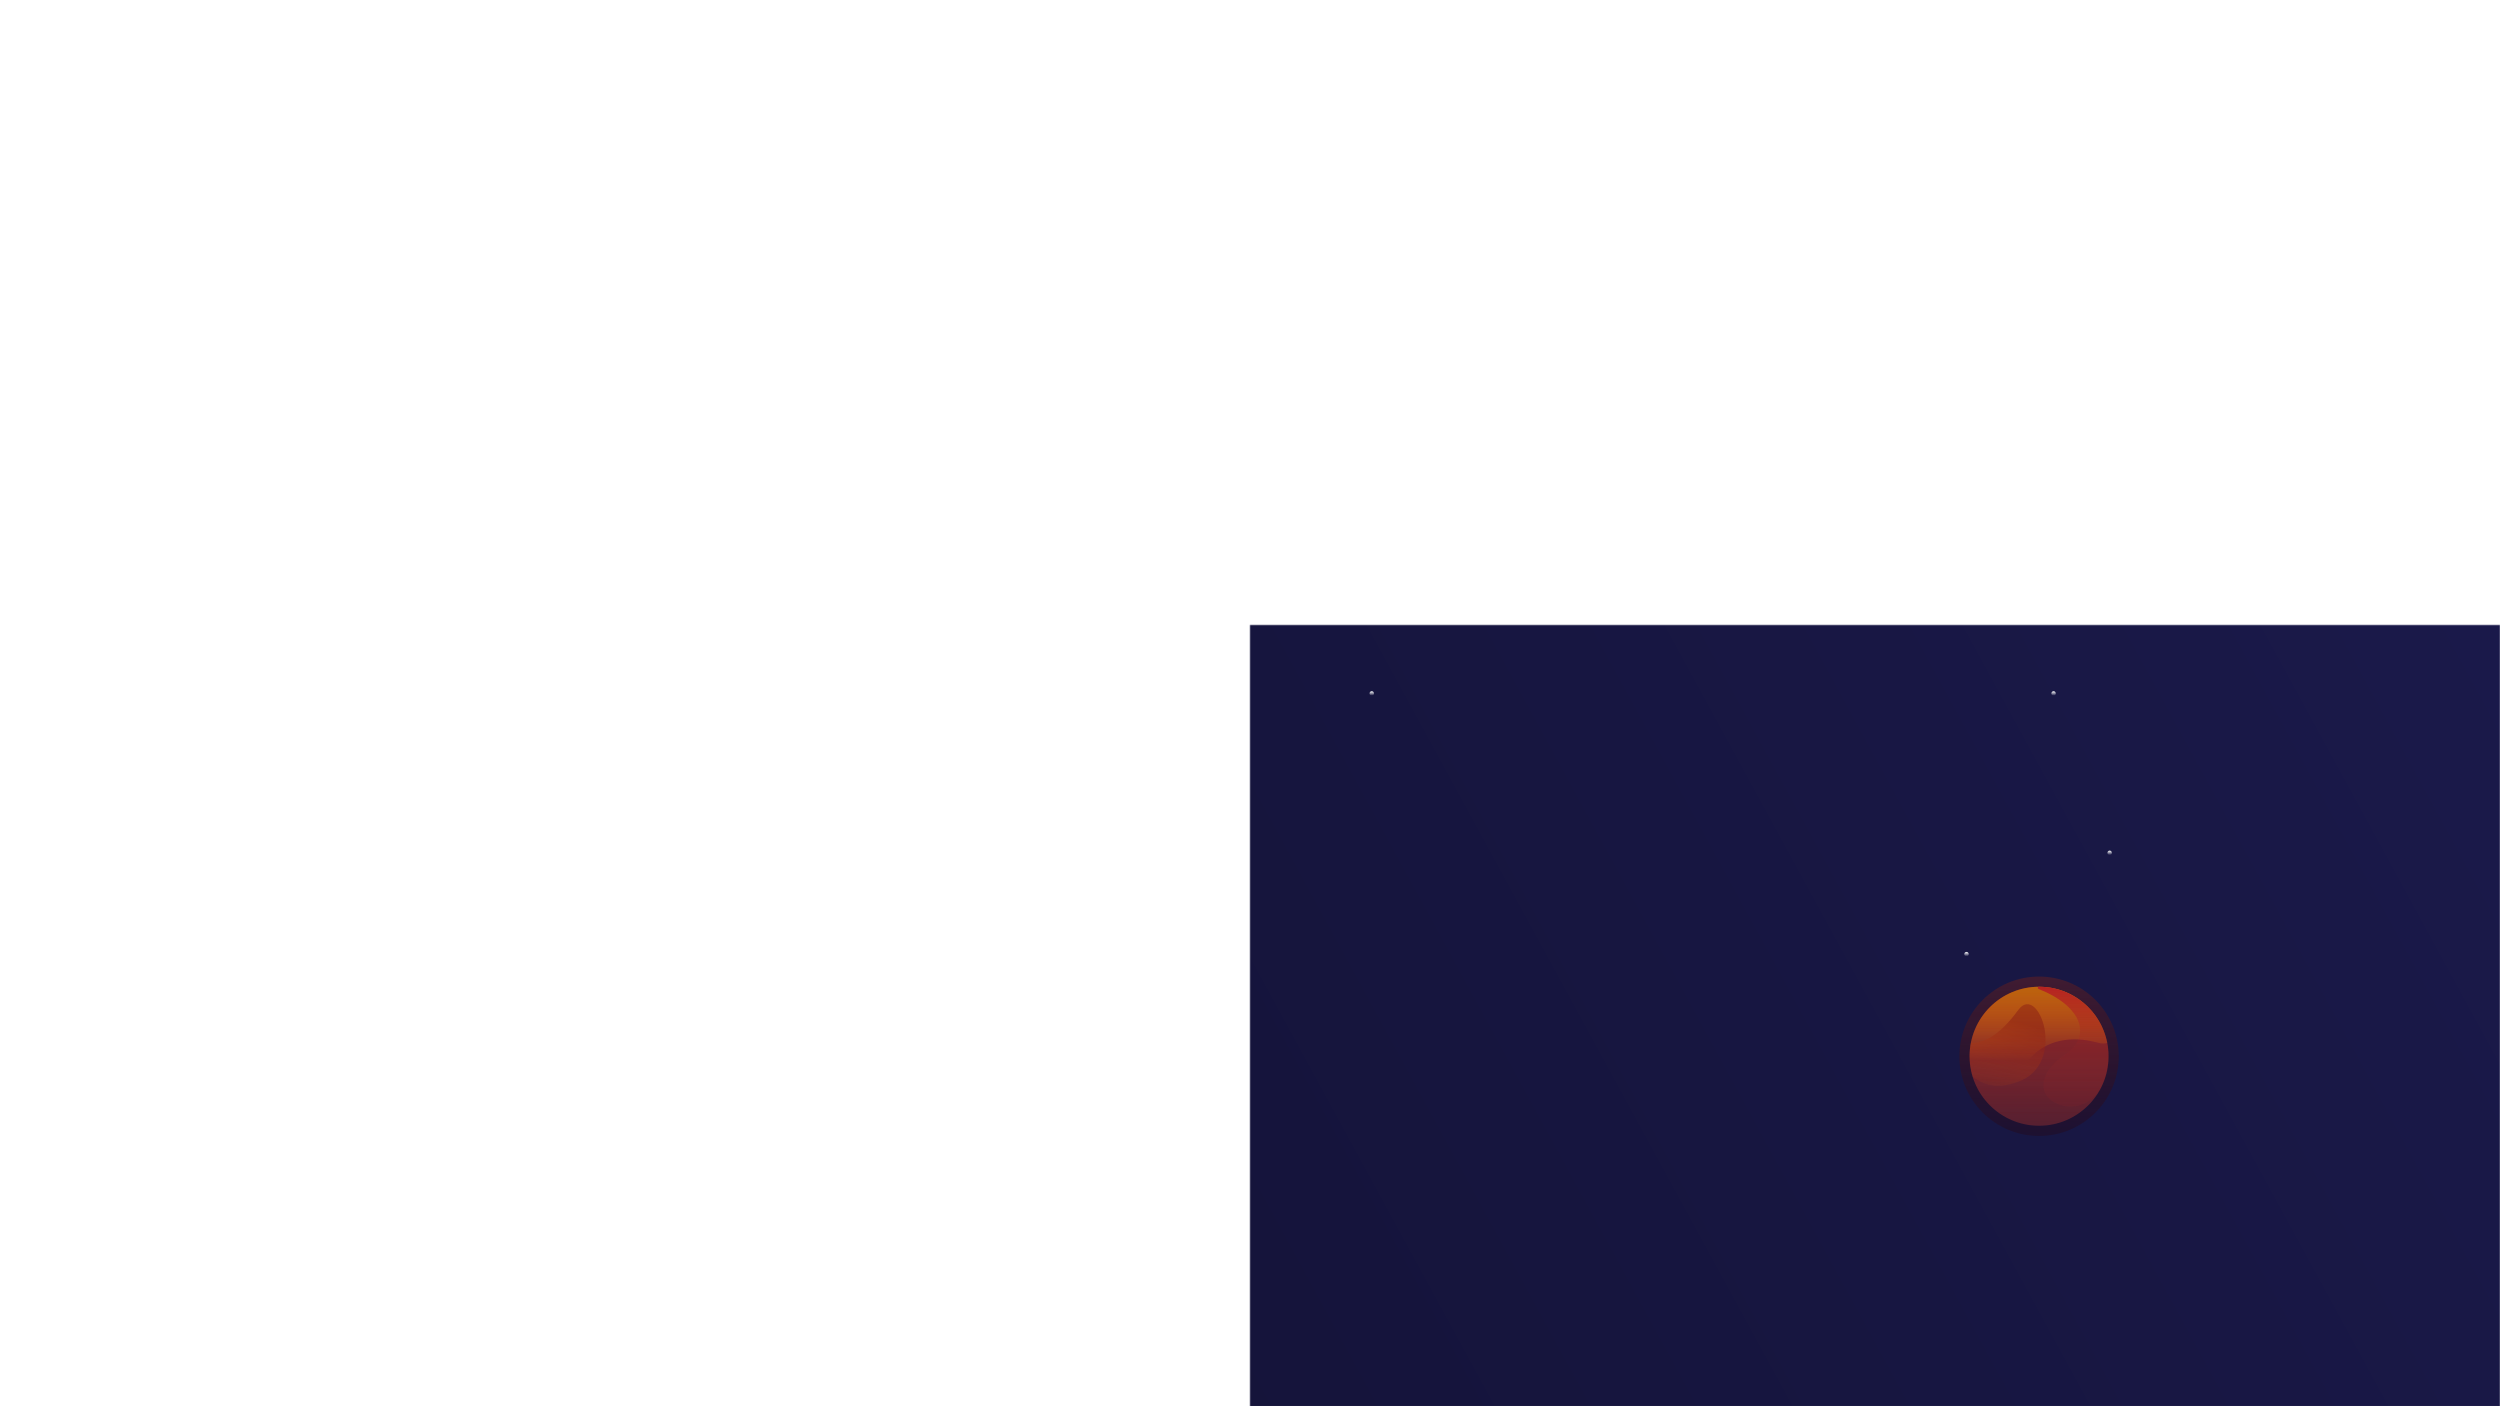<svg width="1600" height="900" viewBox="0 0 1600 900" version="1.1" xmlns="http://www.w3.org/2000/svg" xmlns:xlink="http://www.w3.org/1999/xlink" xmlns:figma="http://www.figma.com/figma/ns">
<title>Frame</title>
<desc>Created using Figma</desc>
<g id="Canvas" transform="translate(800 400)" figma:type="canvas">
<mask id="mask0_alpha" mask-type="alpha">
<path d="M -800 -400L 800 -400L 800 500L -800 500L -800 -400Z" fill="#FFFFFF"/>
</mask>
<g id="Frame" mask="url(#mask0_alpha)" figma:type="frame">
<path d="M -800 -400L 800 -400L 800 500L -800 500L -800 -400Z" fill="#FFFFFF"/>
<g id="Group" figma:type="frame">
<g id="Rectangle" figma:type="vector">
<use xlink:href="#path0_fill" transform="translate(-800 -400)" fill="url(#paint0_linear)"/>
</g>
<g id="Ellipse 4" figma:type="ellipse">
<use xlink:href="#path1_fill" transform="translate(-27.391 -168.326)" fill="url(#paint1_linear)"/>
</g>
<g id="Ellipse 4" figma:type="ellipse">
<use xlink:href="#path1_fill" transform="translate(-654.545 328.39)" fill="url(#paint2_linear)"/>
</g>
<g id="Ellipse 4" figma:type="ellipse">
<use xlink:href="#path1_fill" transform="translate(-408.028 -335.169)" fill="url(#paint3_linear)"/>
</g>
<g id="Ellipse 4" figma:type="ellipse">
<use xlink:href="#path1_fill" transform="translate(-758.442 117.691)" fill="url(#paint4_linear)"/>
</g>
<g id="Ellipse 4" figma:type="ellipse">
<use xlink:href="#path1_fill" transform="translate(289.02 -219.809)" fill="url(#paint5_linear)"/>
</g>
<g id="Ellipse 4" figma:type="ellipse">
<use xlink:href="#path1_fill" transform="translate(76.505 42.373)" fill="url(#paint6_linear)"/>
</g>
<g id="Ellipse 4" figma:type="ellipse">
<use xlink:href="#path1_fill" transform="translate(28.335 -335.169)" fill="url(#paint7_linear)"/>
</g>
<g id="Ellipse 4" figma:type="ellipse">
<use xlink:href="#path1_fill" transform="translate(-473.2 281.674)" fill="url(#paint8_linear)"/>
</g>
<g id="Ellipse 4" figma:type="ellipse">
<use xlink:href="#path1_fill" transform="translate(73.672 -192.161)" fill="url(#paint9_linear)"/>
</g>
<g id="Ellipse 4" figma:type="ellipse">
<use xlink:href="#path1_fill" transform="translate(457.143 209.216)" fill="url(#paint10_linear)"/>
</g>
<g id="Ellipse 4" figma:type="ellipse">
<use xlink:href="#path1_fill" transform="translate(-753.719 -151.165)" fill="url(#paint11_linear)"/>
</g>
<g id="Ellipse 4" figma:type="ellipse">
<use xlink:href="#path1_fill" transform="translate(-183.235 50)" fill="url(#paint12_linear)"/>
</g>
<g id="Ellipse 4" figma:type="ellipse">
<use xlink:href="#path1_fill" transform="translate(-156.789 -154.025)" fill="url(#paint13_linear)"/>
</g>
<g id="Ellipse 4" figma:type="ellipse">
<use xlink:href="#path1_fill" transform="translate(-85.006 -46.292)" fill="url(#paint14_linear)"/>
</g>
<g id="Ellipse 4" figma:type="ellipse">
<use xlink:href="#path1_fill" transform="translate(-108.619 223.517)" fill="url(#paint15_linear)"/>
</g>
<g id="Ellipse 4" figma:type="ellipse">
<use xlink:href="#path1_fill" transform="translate(512.869 42.373)" fill="url(#paint16_linear)"/>
</g>
<g id="Ellipse 4" figma:type="ellipse">
<use xlink:href="#path1_fill" transform="translate(548.76 144.386)" fill="url(#paint17_linear)"/>
</g>
</g>
<g id="Group" filter="url(#filter0_d)" figma:type="frame">
<g id="Ellipse 2" figma:type="ellipse">
<use xlink:href="#path2_fill" transform="matrix(-1 0 0 1 724.875 -304.874)" fill="url(#paint18_linear)"/>
</g>
<g id="Ellipse 2" figma:type="ellipse">
<use xlink:href="#path3_fill" transform="matrix(-1 0 0 1 732 -312)" fill="url(#paint19_linear)"/>
</g>
<g id="Ellipse 2" figma:type="ellipse">
<use xlink:href="#path4_fill" transform="matrix(-1 0 0 1 717.749 -297.749)" fill="url(#paint20_linear)"/>
</g>
<g id="Ellipse 2" figma:type="ellipse">
<use xlink:href="#path5_fill" transform="matrix(-1 0 0 1 712.13 -292.13)" fill="url(#paint21_linear)"/>
</g>
<g id="Intersect" figma:type="vector-operation">
<use xlink:href="#path6_fill" transform="matrix(-1 0 0 1 700.991 -219.51)" fill="url(#paint22_linear)"/>
</g>
<g id="Intersect" figma:type="vector-operation">
<use xlink:href="#path7_fill" transform="matrix(-1 0 0 1 710.226 -284.331)" fill="url(#paint23_linear)"/>
</g>
<g id="Intersect" figma:type="vector-operation">
<use xlink:href="#path8_fill" transform="matrix(-1 0 0 1 711.955 -292.13)" fill="url(#paint24_linear)"/>
</g>
</g>
<g id="Group" filter="url(#filter1_d)" figma:type="frame">
<g id="Ellipse 2" figma:type="ellipse">
<use xlink:href="#path9_fill" transform="matrix(-1 0 0 1 556 225)" fill="url(#paint25_linear)"/>
</g>
<g id="Ellipse 2" figma:type="ellipse">
<use xlink:href="#path10_fill" transform="matrix(-1 0 0 1 549.477 231.523)" fill="url(#paint26_linear)"/>
</g>
<g id="Intersect" figma:type="vector-operation">
<use xlink:href="#path11_fill" transform="matrix(-1 0 0 1 548.653 231.523)" fill="url(#paint27_linear)"/>
</g>
<g id="Intersect" figma:type="vector-operation">
<use xlink:href="#path12_fill" transform="matrix(-1 0 0 1 509.16 242.692)" fill="url(#paint28_linear)"/>
</g>
<g id="Intersect" figma:type="vector-operation">
<use xlink:href="#path13_fill" transform="matrix(-1 0 0 1 549.363 231.523)" fill="url(#paint29_linear)"/>
</g>
</g>
<g id="Group" filter="url(#filter2_d)" figma:type="frame">
<g id="Ellipse 2" figma:type="ellipse">
<use xlink:href="#path14_fill" transform="matrix(-0.027 -1 -1 0.027 -608.363 -158.05)" fill="url(#paint30_linear)"/>
</g>
<g id="Intersect" figma:type="vector-operation">
<use xlink:href="#path15_fill" transform="matrix(-0.027 -1 -1 0.027 -608.397 -159.309)" fill="url(#paint31_linear)"/>
</g>
<g id="Intersect" figma:type="vector-operation">
<use xlink:href="#path16_fill" transform="matrix(-0.027 -1 -1 0.027 -608.367 -158.224)" fill="url(#paint32_linear)"/>
</g>
<g id="Ellipse 3" figma:type="ellipse">
<use xlink:href="#path17_fill" transform="matrix(0.027 1 -1 0.027 -635.195 -272.534)" fill="url(#paint33_linear)"/>
</g>
<g id="Ellipse 3" figma:type="ellipse">
<use xlink:href="#path18_fill" transform="matrix(0.027 1 -1 0.027 -666.216 -209.098)" fill="url(#paint34_linear)"/>
</g>
<g id="Ellipse 3" figma:type="ellipse">
<use xlink:href="#path19_fill" transform="matrix(0.027 1 -1 0.027 -709.522 -243.554)" fill="url(#paint35_linear)"/>
</g>
</g>
<g id="Group" filter="url(#filter3_d)" figma:type="frame">
<g id="Ellipse 2" figma:type="ellipse">
<use xlink:href="#path20_fill" transform="matrix(-0.855 -0.519 -0.519 0.855 -116.172 -3.379)" fill="url(#paint36_linear)"/>
</g>
<g id="Ellipse 2" figma:type="ellipse">
<use xlink:href="#path21_fill" transform="matrix(-0.855 -0.519 -0.519 0.855 -155.045 6.123)" fill="url(#paint37_linear)"/>
</g>
<g id="Intersect" figma:type="vector-operation">
<use xlink:href="#path22_fill" transform="matrix(-0.855 -0.519 -0.519 0.855 -205.163 -24.305)" fill="url(#paint38_linear)"/>
</g>
<g id="Intersect" figma:type="vector-operation">
<use xlink:href="#path23_fill" transform="matrix(-0.855 -0.519 -0.519 0.855 -218.759 111.068)" fill="url(#paint39_linear)"/>
</g>
<g id="Intersect" figma:type="vector-operation">
<use xlink:href="#path24_fill" transform="matrix(-0.855 -0.519 -0.519 0.855 -155.522 5.954)" fill="url(#paint40_linear)"/>
</g>
</g>
</g>
</g>
<defs>
<filter id="filter0_d" filterUnits="userSpaceOnUse" x="406" y="-400" width="394" height="414" color-interpolation-filters="sRGB">
<feFlood flood-opacity="0" result="BackgroundImageFix"/>
<desc>type="dropShadow" x="0" y="0" size="150" spread="0" color="0.991228,0.866823,0,0.37" blend="normal"</desc>
<feColorMatrix in="SourceAlpha" type="matrix" values="0 0 0 0 0 0 0 0 0 0 0 0 0 0 0 0 0 0 255 0"/>
<feOffset dx="0" dy="0"/>
<feGaussianBlur stdDeviation="75"/>
<feColorMatrix type="matrix" values="0 0 0 0 0.991 0 0 0 0 0.867 0 0 0 0 0 0 0 0 0.37 0"/>
<feBlend mode="normal" in2="BackgroundImageFix" result="effect1_dropShadow"/>
<feBlend mode="normal" in="SourceGraphic" in2="effect1_dropShadow" result="shape"/>
</filter>
<filter id="filter1_d" filterUnits="userSpaceOnUse" x="424" y="195" width="162" height="162" color-interpolation-filters="sRGB">
<feFlood flood-opacity="0" result="BackgroundImageFix"/>
<desc>type="dropShadow" x="0" y="0" size="30" spread="0" color="0.541176,0.145098,0.14902,0.43" blend="normal"</desc>
<feColorMatrix in="SourceAlpha" type="matrix" values="0 0 0 0 0 0 0 0 0 0 0 0 0 0 0 0 0 0 255 0"/>
<feOffset dx="0" dy="0"/>
<feGaussianBlur stdDeviation="15"/>
<feColorMatrix type="matrix" values="0 0 0 0 0.541 0 0 0 0 0.145 0 0 0 0 0.149 0 0 0 0.43 0"/>
<feBlend mode="normal" in2="BackgroundImageFix" result="effect1_dropShadow"/>
<feBlend mode="normal" in="SourceGraphic" in2="effect1_dropShadow" result="shape"/>
</filter>
<filter id="filter2_d" filterUnits="userSpaceOnUse" x="-787" y="-334" width="219" height="219" color-interpolation-filters="sRGB">
<feFlood flood-opacity="0" result="BackgroundImageFix"/>
<desc>type="dropShadow" x="0" y="0" size="40" spread="0" color="1,1,1,0.55" blend="normal"</desc>
<feColorMatrix in="SourceAlpha" type="matrix" values="0 0 0 0 0 0 0 0 0 0 0 0 0 0 0 0 0 0 255 0"/>
<feOffset dx="0" dy="0"/>
<feGaussianBlur stdDeviation="20"/>
<feColorMatrix type="matrix" values="0 0 0 0 1 0 0 0 0 1 0 0 0 0 1 0 0 0 0.55 0"/>
<feBlend mode="normal" in2="BackgroundImageFix" result="effect1_dropShadow"/>
<feBlend mode="normal" in="SourceGraphic" in2="effect1_dropShadow" result="shape"/>
</filter>
<filter id="filter3_d" filterUnits="userSpaceOnUse" x="-692" y="-245" width="587" height="588" color-interpolation-filters="sRGB">
<feFlood flood-opacity="0" result="BackgroundImageFix"/>
<desc>type="dropShadow" x="0" y="0" size="50" spread="0" color="0.0352941,0.380392,0.811765,0.31" blend="normal"</desc>
<feColorMatrix in="SourceAlpha" type="matrix" values="0 0 0 0 0 0 0 0 0 0 0 0 0 0 0 0 0 0 255 0"/>
<feOffset dx="0" dy="0"/>
<feGaussianBlur stdDeviation="25"/>
<feColorMatrix type="matrix" values="0 0 0 0 0.035 0 0 0 0 0.38 0 0 0 0 0.812 0 0 0 0.31 0"/>
<feBlend mode="normal" in2="BackgroundImageFix" result="effect1_dropShadow"/>
<feBlend mode="normal" in="SourceGraphic" in2="effect1_dropShadow" result="shape"/>
</filter>
<linearGradient id="paint0_linear" x1="0" y1="0" x2="1" y2="0" gradientUnits="userSpaceOnUse" gradientTransform="matrix(1469.19 -788.454 1401.7 2661.23 -658.345 -542.16)">
<stop offset="0" stop-color="#111030"/>
<stop offset="1" stop-color="#1B1A4C"/>
</linearGradient>
<linearGradient id="paint1_linear" x1="0" y1="0" x2="1" y2="0" gradientUnits="userSpaceOnUse" gradientTransform="matrix(1.73504e-16 2.86 -2.834 1.75135e-16 2.834 -1.75135e-16)">
<stop offset="0" stop-color="#FFFFFF"/>
<stop offset="1" stop-color="#FFFFFF" stop-opacity="0"/>
</linearGradient>
<linearGradient id="paint2_linear" x1="0" y1="0" x2="1" y2="0" gradientUnits="userSpaceOnUse" gradientTransform="matrix(1.73504e-16 2.86 -2.834 1.75135e-16 2.834 -1.75135e-16)">
<stop offset="0" stop-color="#FFFFFF"/>
<stop offset="1" stop-color="#FFFFFF" stop-opacity="0"/>
</linearGradient>
<linearGradient id="paint3_linear" x1="0" y1="0" x2="1" y2="0" gradientUnits="userSpaceOnUse" gradientTransform="matrix(1.73504e-16 2.86 -2.834 1.75135e-16 2.834 -1.75135e-16)">
<stop offset="0" stop-color="#FFFFFF"/>
<stop offset="1" stop-color="#FFFFFF" stop-opacity="0"/>
</linearGradient>
<linearGradient id="paint4_linear" x1="0" y1="0" x2="1" y2="0" gradientUnits="userSpaceOnUse" gradientTransform="matrix(1.73504e-16 2.86 -2.834 1.75135e-16 2.834 -1.75135e-16)">
<stop offset="0" stop-color="#FFFFFF"/>
<stop offset="1" stop-color="#FFFFFF" stop-opacity="0"/>
</linearGradient>
<linearGradient id="paint5_linear" x1="0" y1="0" x2="1" y2="0" gradientUnits="userSpaceOnUse" gradientTransform="matrix(1.73504e-16 2.86 -2.834 1.75135e-16 2.834 -1.75135e-16)">
<stop offset="0" stop-color="#FFFFFF"/>
<stop offset="1" stop-color="#FFFFFF" stop-opacity="0"/>
</linearGradient>
<linearGradient id="paint6_linear" x1="0" y1="0" x2="1" y2="0" gradientUnits="userSpaceOnUse" gradientTransform="matrix(1.73504e-16 2.86 -2.834 1.75135e-16 2.834 -1.75135e-16)">
<stop offset="0" stop-color="#FFFFFF"/>
<stop offset="1" stop-color="#FFFFFF" stop-opacity="0"/>
</linearGradient>
<linearGradient id="paint7_linear" x1="0" y1="0" x2="1" y2="0" gradientUnits="userSpaceOnUse" gradientTransform="matrix(1.73504e-16 2.86 -2.834 1.75135e-16 2.834 -1.75135e-16)">
<stop offset="0" stop-color="#FFFFFF"/>
<stop offset="1" stop-color="#FFFFFF" stop-opacity="0"/>
</linearGradient>
<linearGradient id="paint8_linear" x1="0" y1="0" x2="1" y2="0" gradientUnits="userSpaceOnUse" gradientTransform="matrix(1.73504e-16 2.86 -2.834 1.75135e-16 2.834 -1.75135e-16)">
<stop offset="0" stop-color="#FFFFFF"/>
<stop offset="1" stop-color="#FFFFFF" stop-opacity="0"/>
</linearGradient>
<linearGradient id="paint9_linear" x1="0" y1="0" x2="1" y2="0" gradientUnits="userSpaceOnUse" gradientTransform="matrix(1.73504e-16 2.86 -2.834 1.75135e-16 2.834 -1.75135e-16)">
<stop offset="0" stop-color="#FFFFFF"/>
<stop offset="1" stop-color="#FFFFFF" stop-opacity="0"/>
</linearGradient>
<linearGradient id="paint10_linear" x1="0" y1="0" x2="1" y2="0" gradientUnits="userSpaceOnUse" gradientTransform="matrix(1.73504e-16 2.86 -2.834 1.75135e-16 2.834 -1.75135e-16)">
<stop offset="0" stop-color="#FFFFFF"/>
<stop offset="1" stop-color="#FFFFFF" stop-opacity="0"/>
</linearGradient>
<linearGradient id="paint11_linear" x1="0" y1="0" x2="1" y2="0" gradientUnits="userSpaceOnUse" gradientTransform="matrix(1.73504e-16 2.86 -2.834 1.75135e-16 2.834 -1.75135e-16)">
<stop offset="0" stop-color="#FFFFFF"/>
<stop offset="1" stop-color="#FFFFFF" stop-opacity="0"/>
</linearGradient>
<linearGradient id="paint12_linear" x1="0" y1="0" x2="1" y2="0" gradientUnits="userSpaceOnUse" gradientTransform="matrix(1.73504e-16 2.86 -2.834 1.75135e-16 2.834 -1.75135e-16)">
<stop offset="0" stop-color="#FFFFFF"/>
<stop offset="1" stop-color="#FFFFFF" stop-opacity="0"/>
</linearGradient>
<linearGradient id="paint13_linear" x1="0" y1="0" x2="1" y2="0" gradientUnits="userSpaceOnUse" gradientTransform="matrix(1.73504e-16 2.86 -2.834 1.75135e-16 2.834 -1.75135e-16)">
<stop offset="0" stop-color="#FFFFFF"/>
<stop offset="1" stop-color="#FFFFFF" stop-opacity="0"/>
</linearGradient>
<linearGradient id="paint14_linear" x1="0" y1="0" x2="1" y2="0" gradientUnits="userSpaceOnUse" gradientTransform="matrix(1.73504e-16 2.86 -2.834 1.75135e-16 2.834 -1.75135e-16)">
<stop offset="0" stop-color="#FFFFFF"/>
<stop offset="1" stop-color="#FFFFFF" stop-opacity="0"/>
</linearGradient>
<linearGradient id="paint15_linear" x1="0" y1="0" x2="1" y2="0" gradientUnits="userSpaceOnUse" gradientTransform="matrix(1.73504e-16 2.86 -2.834 1.75135e-16 2.834 -1.75135e-16)">
<stop offset="0" stop-color="#FFFFFF"/>
<stop offset="1" stop-color="#FFFFFF" stop-opacity="0"/>
</linearGradient>
<linearGradient id="paint16_linear" x1="0" y1="0" x2="1" y2="0" gradientUnits="userSpaceOnUse" gradientTransform="matrix(1.73504e-16 2.86 -2.834 1.75135e-16 2.834 -1.75135e-16)">
<stop offset="0" stop-color="#FFFFFF"/>
<stop offset="1" stop-color="#FFFFFF" stop-opacity="0"/>
</linearGradient>
<linearGradient id="paint17_linear" x1="0" y1="0" x2="1" y2="0" gradientUnits="userSpaceOnUse" gradientTransform="matrix(1.73504e-16 2.86 -2.834 1.75135e-16 2.834 -1.75135e-16)">
<stop offset="0" stop-color="#FFFFFF"/>
<stop offset="1" stop-color="#FFFFFF" stop-opacity="0"/>
</linearGradient>
<linearGradient id="paint18_linear" x1="0" y1="0" x2="1" y2="0" gradientUnits="userSpaceOnUse" gradientTransform="matrix(9.90427e-15 161.749 -161.749 9.90427e-15 161.749 -9.90427e-15)">
<stop offset="0" stop-color="#6FCF97" stop-opacity="0.42"/>
<stop offset="1" stop-color="#6FCF97" stop-opacity="0.17"/>
</linearGradient>
<linearGradient id="paint19_linear" x1="0" y1="0" x2="1" y2="0" gradientUnits="userSpaceOnUse" gradientTransform="matrix(1.07769e-14 176 -176 1.07769e-14 176 -1.07769e-14)">
<stop offset="0" stop-color="#6FCF97" stop-opacity="0.42"/>
<stop offset="1" stop-color="#6FCF97" stop-opacity="0.17"/>
</linearGradient>
<linearGradient id="paint20_linear" x1="0" y1="0" x2="1" y2="0" gradientUnits="userSpaceOnUse" gradientTransform="matrix(9.03165e-15 147.498 -147.498 9.03165e-15 147.498 -9.03165e-15)">
<stop offset="0" stop-color="#FFFD00" stop-opacity="0.64"/>
<stop offset="1" stop-color="#FFE008" stop-opacity="0.44"/>
</linearGradient>
<linearGradient id="paint21_linear" x1="0" y1="0" x2="1" y2="0" gradientUnits="userSpaceOnUse" gradientTransform="matrix(8.34352e-15 136.26 -136.26 8.34352e-15 136.26 -8.34352e-15)">
<stop offset="0" stop-color="#FF8A18"/>
<stop offset="1" stop-color="#FFEA06"/>
</linearGradient>
<linearGradient id="paint22_linear" x1="0" y1="0" x2="1" y2="0" gradientUnits="userSpaceOnUse" gradientTransform="matrix(67.82 62.465 -119.305 20.029 75.583 -43.091)">
<stop offset="0" stop-color="#FCB71D" stop-opacity="0.42"/>
<stop offset="1" stop-color="#FFAF08"/>
</linearGradient>
<linearGradient id="paint23_linear" x1="0" y1="0" x2="1" y2="0" gradientUnits="userSpaceOnUse" gradientTransform="matrix(4.92965e-15 52.958 -80.507 3.24275e-15 134.327 -3.198)">
<stop offset="0" stop-color="#F7FF00"/>
<stop offset="1" stop-color="#F2C94C" stop-opacity="0.15"/>
</linearGradient>
<linearGradient id="paint24_linear" x1="0" y1="0" x2="1" y2="0" gradientUnits="userSpaceOnUse" gradientTransform="matrix(3.93536e-15 66.466 -64.269 4.06988e-15 126.417 0.176)">
<stop offset="0" stop-color="#FFBE00"/>
<stop offset="1" stop-color="#DB8F32" stop-opacity="0.21"/>
</linearGradient>
<linearGradient id="paint25_linear" x1="0" y1="0" x2="1" y2="0" gradientUnits="userSpaceOnUse" gradientTransform="matrix(6.2457e-15 102 -102 6.2457e-15 102 -6.2457e-15)">
<stop offset="0" stop-color="#652020" stop-opacity="0.52"/>
<stop offset="1" stop-color="#2C0000" stop-opacity="0.27"/>
</linearGradient>
<linearGradient id="paint26_linear" x1="0" y1="0" x2="1" y2="0" gradientUnits="userSpaceOnUse" gradientTransform="matrix(5.44683e-15 88.954 -88.954 5.44683e-15 88.954 -5.44683e-15)">
<stop offset="0" stop-color="#962222"/>
<stop offset="1" stop-color="#993030" stop-opacity="0.45"/>
</linearGradient>
<linearGradient id="paint27_linear" x1="0" y1="0" x2="1" y2="0" gradientUnits="userSpaceOnUse" gradientTransform="matrix(2.77243e-15 47.289 -45.277 2.89561e-15 88.129 -2.15152e-05)">
<stop offset="0" stop-color="#C57408" stop-opacity="0.8"/>
<stop offset="1" stop-color="#FF8900" stop-opacity="0"/>
</linearGradient>
<linearGradient id="paint28_linear" x1="0" y1="0" x2="1" y2="0" gradientUnits="userSpaceOnUse" gradientTransform="matrix(35.582 45.528 -62.594 14.598 23.114 9.747)">
<stop offset="0" stop-color="#811212" stop-opacity="0.42"/>
<stop offset="1" stop-color="#FF6600" stop-opacity="0"/>
</linearGradient>
<linearGradient id="paint29_linear" x1="0" y1="0" x2="1" y2="0" gradientUnits="userSpaceOnUse" gradientTransform="matrix(2.75591e-15 37.109 -45.007 2.27225e-15 88.529 0.141)">
<stop offset="0" stop-color="#B72222"/>
<stop offset="1" stop-color="#A62222" stop-opacity="0.11"/>
</linearGradient>
<linearGradient id="paint30_linear" x1="0" y1="0" x2="1" y2="0" gradientUnits="userSpaceOnUse" gradientTransform="matrix(8.3276e-15 136 -136 8.3276e-15 136 -8.3276e-15)">
<stop offset="0" stop-color="#56CCF2"/>
<stop offset="1" stop-color="#2D9CDB"/>
</linearGradient>
<linearGradient id="paint31_linear" x1="0" y1="0" x2="1" y2="0" gradientUnits="userSpaceOnUse" gradientTransform="matrix(44.104 122.87 -117.643 42.228 158.95 -21.114)">
<stop offset="0" stop-color="#56CCF2" stop-opacity="0.31"/>
<stop offset="1" stop-color="#2D9CDB" stop-opacity="0.19"/>
</linearGradient>
<linearGradient id="paint32_linear" x1="0" y1="0" x2="1" y2="0" gradientUnits="userSpaceOnUse" gradientTransform="matrix(-51.891 126.938 -153.027 -62.511 177.459 31.473)">
<stop offset="0" stop-color="#2D9CDB" stop-opacity="0.19"/>
<stop offset="1" stop-color="#56CCF2" stop-opacity="0.27"/>
</linearGradient>
<linearGradient id="paint33_linear" x1="0" y1="0" x2="1" y2="0" gradientUnits="userSpaceOnUse" gradientTransform="matrix(33.163 40.671 -40.671 33.163 30.347 -11.576)">
<stop offset="0" stop-color="#13B0E2"/>
<stop offset="1" stop-color="#3ECEFC"/>
</linearGradient>
<linearGradient id="paint34_linear" x1="0" y1="0" x2="1" y2="0" gradientUnits="userSpaceOnUse" gradientTransform="matrix(19.77 24.246 -24.246 19.77 18.091 -6.901)">
<stop offset="0" stop-color="#13B0E2"/>
<stop offset="1" stop-color="#3ECEFC"/>
</linearGradient>
<linearGradient id="paint35_linear" x1="0" y1="0" x2="1" y2="0" gradientUnits="userSpaceOnUse" gradientTransform="matrix(12.755 15.643 -15.643 12.755 11.672 -4.452)">
<stop offset="0" stop-color="#13B0E2"/>
<stop offset="1" stop-color="#3ECEFC"/>
</linearGradient>
<linearGradient id="paint36_linear" x1="0" y1="0" x2="1" y2="0" gradientUnits="userSpaceOnUse" gradientTransform="matrix(2.70925e-14 442.455 -442.455 2.70925e-14 442.455 -2.70925e-14)">
<stop offset="0" stop-color="#134264"/>
<stop offset="1" stop-color="#161D90"/>
</linearGradient>
<linearGradient id="paint37_linear" x1="0" y1="0" x2="1" y2="0" gradientUnits="userSpaceOnUse" gradientTransform="matrix(2.36272e-14 385.862 -385.862 2.36272e-14 385.862 -2.36272e-14)">
<stop offset="0" stop-color="#0095FF"/>
<stop offset="1" stop-color="#161D90"/>
</linearGradient>
<linearGradient id="paint38_linear" x1="0" y1="0" x2="1" y2="0" gradientUnits="userSpaceOnUse" gradientTransform="matrix(1.20262e-14 205.129 -196.403 1.25606e-14 327.23 -2.16435e-06)">
<stop offset="0" stop-color="#08C58B"/>
<stop offset="1" stop-color="#00D2FF" stop-opacity="0.11"/>
</linearGradient>
<linearGradient id="paint39_linear" x1="0" y1="0" x2="1" y2="0" gradientUnits="userSpaceOnUse" gradientTransform="matrix(154.347 197.489 -271.521 63.324 275.15 -32.044)">
<stop offset="0" stop-color="#0DC28A" stop-opacity="0.69"/>
<stop offset="1" stop-color="#00D2FF" stop-opacity="0"/>
</linearGradient>
<linearGradient id="paint40_linear" x1="0" y1="0" x2="1" y2="0" gradientUnits="userSpaceOnUse" gradientTransform="matrix(1.19593e-14 181.677 -195.31 1.11245e-14 384.172 -7.46008e-05)">
<stop offset="0" stop-color="#08C58B"/>
<stop offset="1" stop-color="#00D2FF" stop-opacity="0.11"/>
</linearGradient>
<path id="path0_fill" d="M 0 0L 1600 0L 1600 900L 0 900L 0 0Z"/>
<path id="path1_fill" d="M 2.834 1.43C 2.834 2.22 2.199 2.86 1.417 2.86C 0.634 2.86 0 2.22 0 1.43C 0 0.64 0.634 0 1.417 0C 2.199 0 2.834 0.64 2.834 1.43Z"/>
<path id="path2_fill" d="M 161.749 80.874C 161.749 125.54 125.54 161.749 80.874 161.749C 36.209 161.749 0 125.54 0 80.874C 0 36.209 36.209 0 80.874 0C 125.54 0 161.749 36.209 161.749 80.874Z"/>
<path id="path3_fill" d="M 176 88C 176 136.601 136.601 176 88 176C 39.399 176 0 136.601 0 88C 0 39.399 39.399 0 88 0C 136.601 0 176 39.399 176 88Z"/>
<path id="path4_fill" d="M 147.498 73.749C 147.498 114.479 114.479 147.498 73.749 147.498C 33.019 147.498 0 114.479 0 73.749C 0 33.019 33.019 0 73.749 0C 114.479 0 147.498 33.019 147.498 73.749Z"/>
<path id="path5_fill" d="M 136.26 68.13C 136.26 105.757 105.757 136.26 68.13 136.26C 30.503 136.26 0 105.757 0 68.13C 0 30.503 30.503 0 68.13 0C 105.757 0 136.26 30.503 136.26 68.13Z"/>
<path id="path6_fill" fill-rule="evenodd" d="M 0 32.858C 10.889 28.675 41.523 17.896 60.652 20.978C 71.242 22.684 77.45 17.1 83.936 11.266C 91.895 4.107 100.271 -3.427 117.673 1.672C 120.165 2.402 122.432 3.478 124.488 4.83C 122.645 18.304 116.863 30.522 108.34 40.288C 89.798 34.089 73.421 47.228 63.969 54.811C 62.744 55.795 61.635 56.684 60.652 57.427C 56.938 60.232 52.686 62.053 48.165 63.074C 28.027 60.469 10.647 49.072 0 32.858Z"/>
<path id="path7_fill" fill-rule="evenodd" d="M 0 44.27C 1.704 37.22 4.503 30.599 8.209 24.595C 13.566 24.075 19.458 23.632 25.584 23.171C 58.168 20.721 97.376 17.773 97.908 0C 119.029 11.114 133.601 32.995 134.328 58.343C 110.832 68.167 54.403 81.364 45.124 54.494C 39.477 38.142 28.364 40.268 16.154 42.604C 10.857 43.617 5.353 44.67 0 44.27Z"/>
<path id="path8_fill" fill-rule="evenodd" d="M 21.889 118.165C 27.43 123.289 34.873 119.543 33.459 112.13C 33.459 112.13 33.459 112.13 33.459 112.13C 28.505 86.156 50.175 75.664 80.176 61.138C 80.176 61.138 80.176 61.138 80.176 61.138C 89.017 56.857 98.582 52.226 108.402 46.745C 108.402 46.745 108.402 46.745 108.402 46.745C 121.244 39.578 120.652 22.321 108.871 13.518C 97.508 5.028 83.406 6.06811e-16 68.13 5.49305e-32L 68.13 0C 30.503 0 1.49785e-15 30.503 5.51641e-32 68.13L 0 68.13C 0 87.909 8.428 105.719 21.889 118.165Z"/>
<path id="path9_fill" d="M 102 51C 102 79.166 79.166 102 51 102C 22.834 102 0 79.166 0 51C 0 22.834 22.834 0 51 0C 79.166 0 102 22.834 102 51Z"/>
<path id="path10_fill" d="M 88.954 44.477C 88.954 69.041 69.041 88.954 44.477 88.954C 19.913 88.954 0 69.041 0 44.477C 0 19.913 19.913 0 44.477 0C 69.041 0 88.954 19.913 88.954 44.477Z"/>
<path id="path11_fill" fill-rule="evenodd" d="M 0 35.911C 1.428 36.497 3.476 36.49 6.284 35.73C 31.899 28.792 53.006 39.356 59.862 66.715C 62.338 76.597 65.761 80.311 69.565 80.63C 80.807 72.558 88.129 59.372 88.129 44.477C 88.129 19.913 68.216 0 43.653 0C 22.019 0 3.993 15.446 0 35.911Z"/>
<path id="path12_fill" fill-rule="evenodd" d="M 46.684 46.38C 47.953 42.246 48.636 37.857 48.636 33.308C 48.636 30.391 48.356 27.54 47.82 24.78C 39.407 24.973 29.211 19.792 17.491 3.71C 4.427 -14.216 -14.256 38.03 17.443 49.612C 31.895 54.893 39.939 51.3 46.684 46.38Z"/>
<path id="path13_fill" fill-rule="evenodd" d="M 4.801 64.598C 9.543 73.93 20.668 78.974 30.606 75.687C 46.689 70.368 44.382 54.358 28.287 43.813C 10.528 32.179 15.96 12.874 44.694 1.391C 45.452 1.088 45.292 3.01346e-10 44.477 2.35811e-35L 44.477 0C 19.913 0 1.49785e-15 19.913 8.45009e-32 44.477L 0 44.477C 0 51.718 1.731 58.556 4.801 64.598Z"/>
<path id="path14_fill" d="M 136 68C 136 105.555 105.555 136 68 136C 30.445 136 0 105.555 0 68C 0 30.445 30.445 0 68 0C 105.555 0 136 30.445 136 68Z"/>
<path id="path15_fill" fill-rule="evenodd" d="M 106.357 123.274C 123.545 110.933 134.74 90.774 134.74 68C 134.74 30.445 104.295 0 66.74 0C 33.664 0 6.104 23.615 0 54.904C 2.183 55.799 5.314 55.789 9.607 54.627C 48.77 44.02 81.04 60.171 91.522 102C 95.309 117.109 100.542 122.786 106.357 123.274Z"/>
<path id="path16_fill" fill-rule="evenodd" d="M 68 4.7521e-18C 69.247 4.6108e-10 69.49 1.664 68.333 2.126C 24.402 19.683 16.096 49.197 43.248 66.986C 43.248 66.986 43.248 66.986 43.248 66.986C 70.35 84.742 71.88 112.632 38.443 117.661C 28.092 119.218 17.568 114.796 11.691 106.134C 4.312 95.259 0 82.133 0 68L 5.52696e-32 68C 1.49785e-15 30.445 30.445 0 68 0L 68 4.7521e-18Z"/>
<path id="path17_fill" d="M 50.057 25.029C 50.057 38.851 38.851 50.057 25.029 50.057C 11.206 50.057 0 38.851 0 25.029C 0 11.206 11.206 0 25.029 0C 38.851 0 50.057 11.206 50.057 25.029Z"/>
<path id="path18_fill" d="M 29.842 14.921C 29.842 23.161 23.161 29.842 14.921 29.842C 6.68 29.842 0 23.161 0 14.921C 0 6.68 6.68 0 14.921 0C 23.161 0 29.842 6.68 29.842 14.921Z"/>
<path id="path19_fill" d="M 19.253 9.626C 19.253 14.943 14.943 19.253 9.626 19.253C 4.31 19.253 0 14.943 0 9.626C 0 4.31 4.31 0 9.626 0C 14.943 0 19.253 4.31 19.253 9.626Z"/>
<path id="path20_fill" d="M 442.455 221.227C 442.455 343.408 343.408 442.455 221.227 442.455C 99.047 442.455 0 343.408 0 221.227C 0 99.047 99.047 0 221.227 0C 343.408 0 442.455 99.047 442.455 221.227Z"/>
<path id="path21_fill" d="M 385.862 192.931C 385.862 299.483 299.483 385.862 192.931 385.862C 86.378 385.862 0 299.483 0 192.931C 0 86.378 86.378 0 192.931 0C 299.483 0 385.862 86.378 385.862 192.931Z"/>
<path id="path22_fill" fill-rule="evenodd" d="M 2.486 52.049C -4.521 82.932 1.955 103.315 39.12 93.25C 150.233 63.157 241.79 108.98 271.53 227.658C 280.083 261.789 291.239 278.956 303.759 285.234C 318.724 257.817 327.23 226.367 327.23 192.931C 327.23 86.378 240.852 -7.64905e-06 134.299 2.8401e-12C 83.33 -8.65138e-06 36.977 19.765 2.486 52.049Z"/>
<path id="path23_fill" fill-rule="evenodd" d="M 0.057 65.41C 7.037 38.269 24.619 13.418 57.881 4.562C 112.218 -9.904 134.614 12.766 155.975 34.389C 173.548 52.177 190.421 69.257 223.801 64.371C 278.154 56.415 329.033 136.224 352.188 179.092C 344.566 190.214 335.808 200.498 326.083 209.775C 285.484 209.61 232.412 196.034 206.438 147.331C 186.782 110.477 136.34 40.576 43.733 147.331C 35.336 157.01 27.112 159.001 19.937 155.668C 7.174 129.897 1.31988e-06 100.866 0 70.159C 8.79103e-06 68.571 0.019 66.988 0.057 65.41Z"/>
<path id="path24_fill" fill-rule="evenodd" d="M 185.964 0.022C 190.034 -0.123 194.231 0.466 198.145 1.591C 401.373 59.995 373.294 198.207 303.692 163.246C 164.139 93.148 73.303 134.899 91.468 230.129C 97.438 261.424 94.452 288.954 84.707 309.023C 75.794 327.379 51.559 325.685 39.214 309.437C 14.606 277.048 1.09628e-05 236.644 1.14608e-12 192.829C -5.07747e-14 192.829 -3.10371e-13 192.829 3.68e-13 192.829C 1.47801e-05 88.608 82.638 3.689 185.964 0.022Z"/>
</defs>
</svg>

